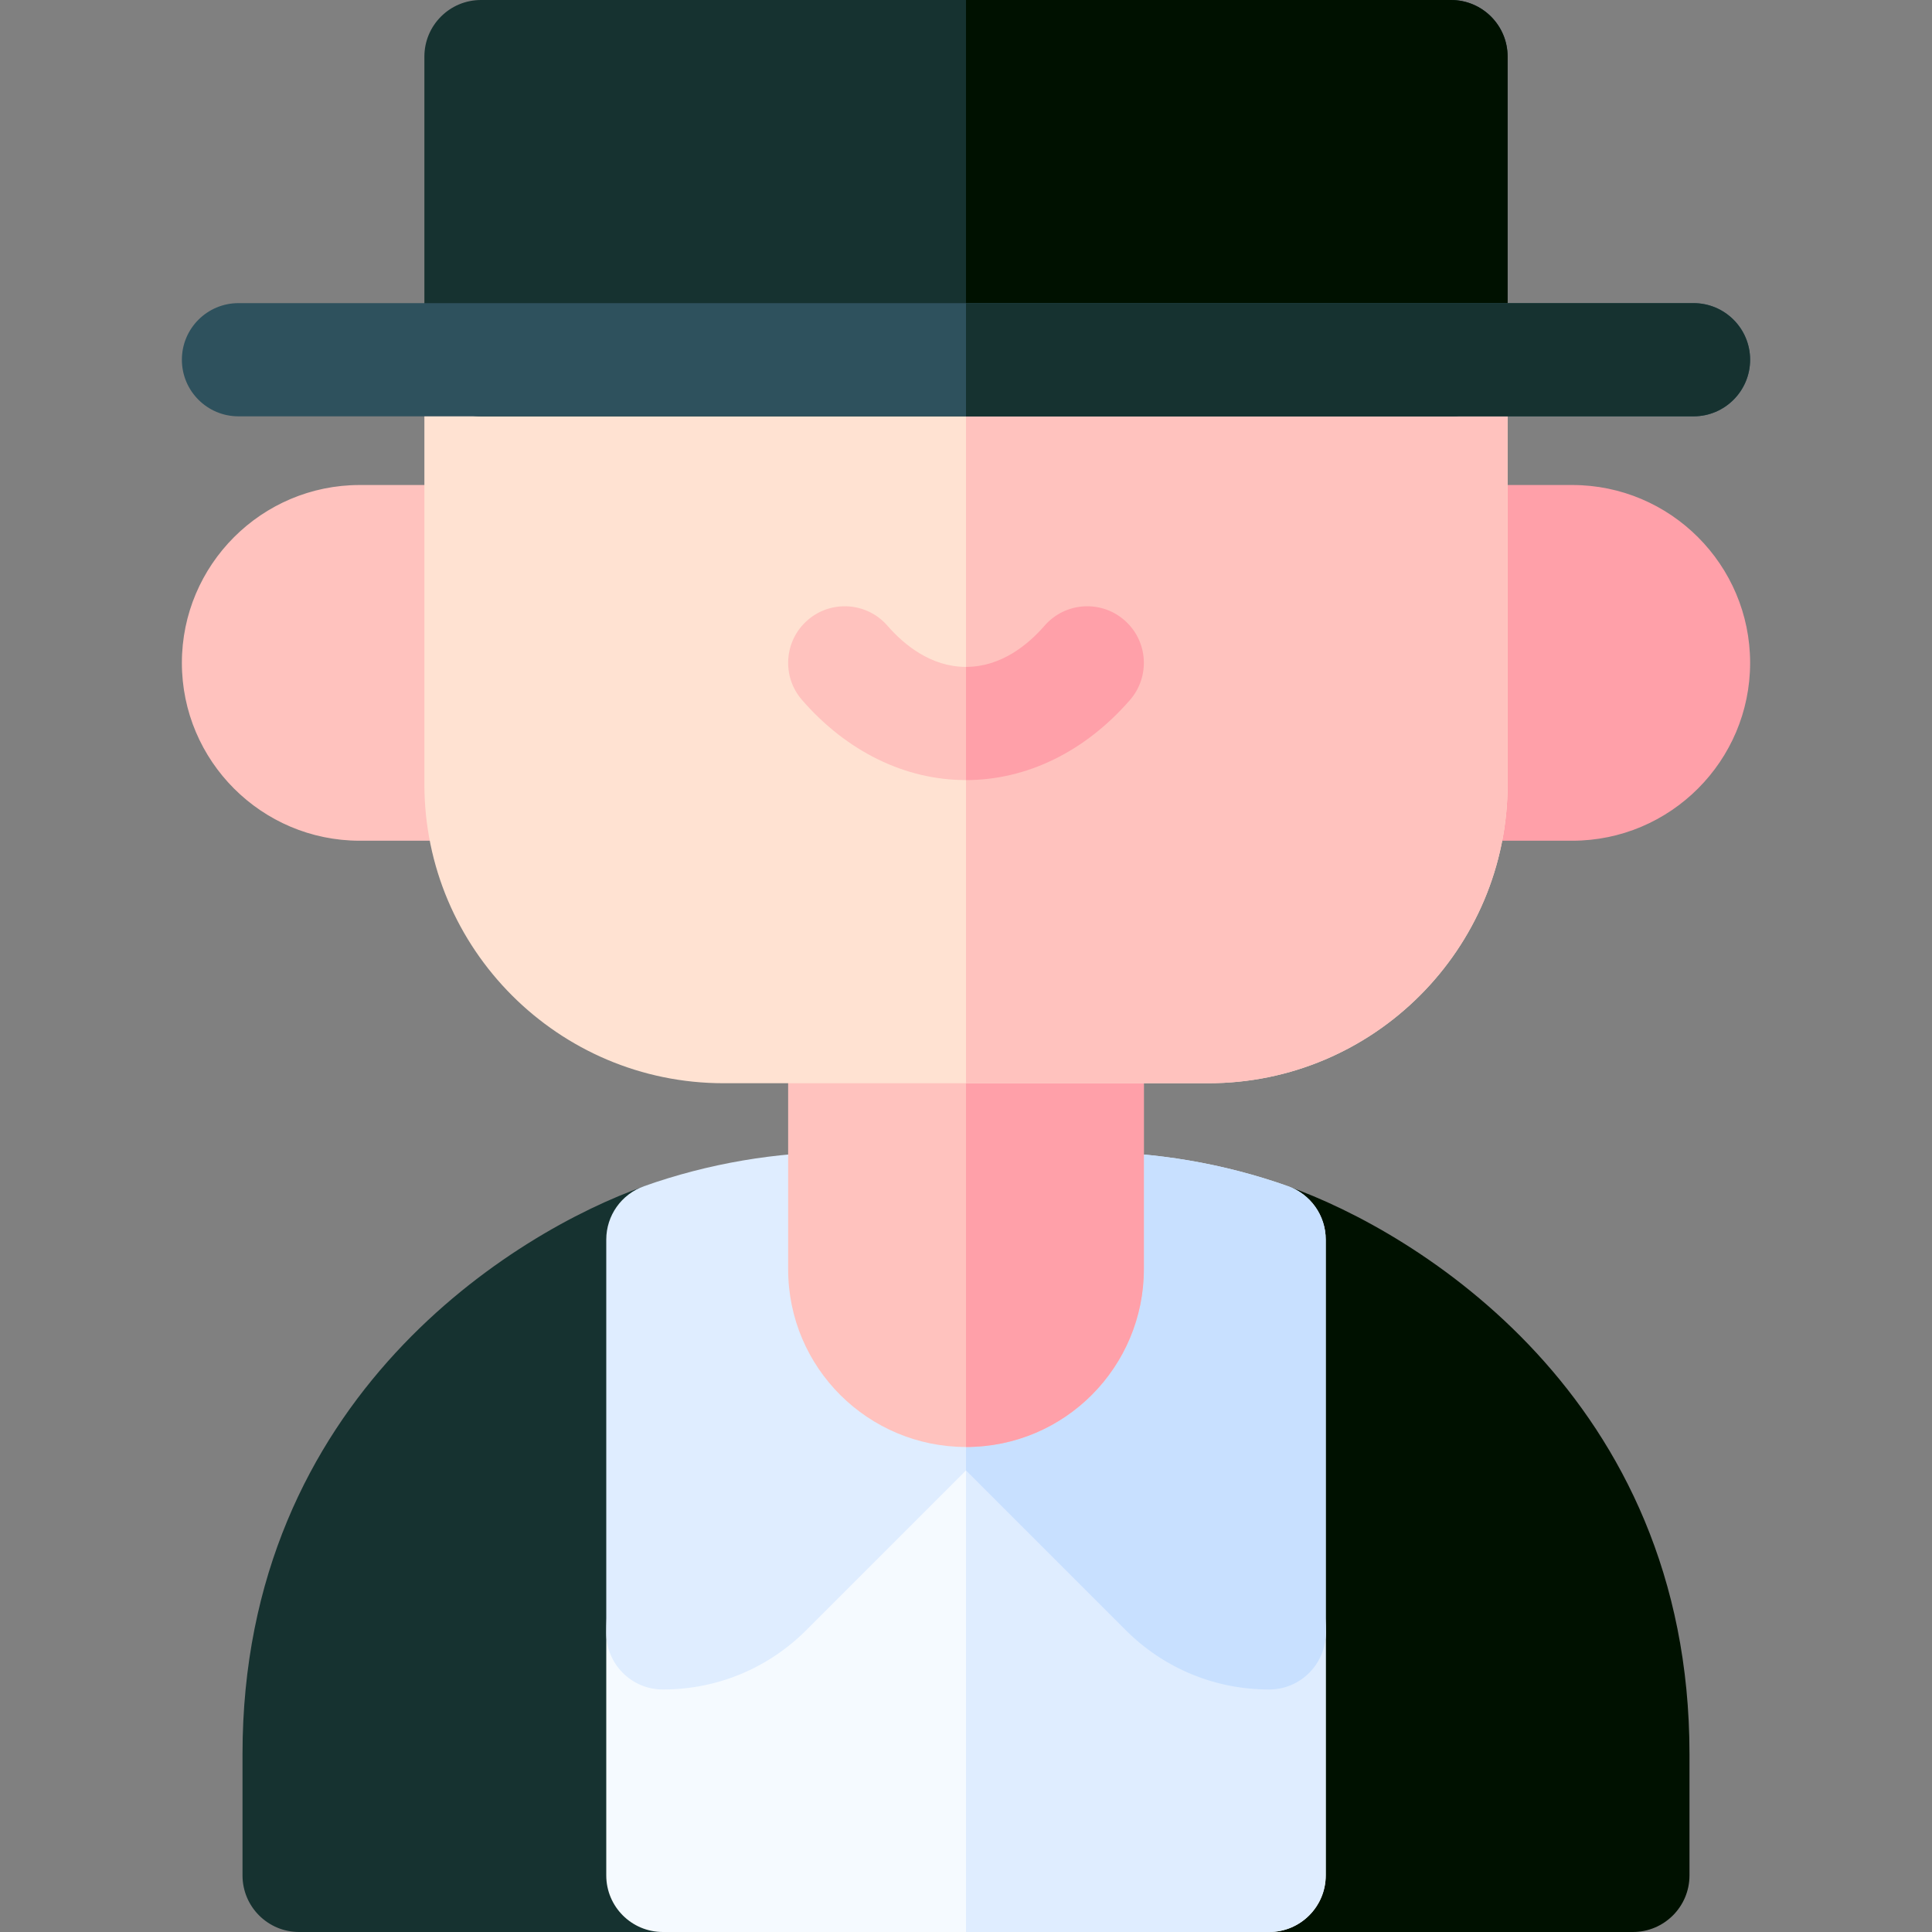 <svg id="Layer_1" enable-background="new 0 0 512 512" height="512" viewBox="0 0 512 512" width="512" xmlns="http://www.w3.org/2000/svg"><rect x="0" y="0" width="512" height="512" fill="#808080" stroke="none"/><g><path d="m127.467 222.8h-32.134c-25.989 0-47.133-21.144-47.133-47.133s21.144-47.134 47.133-47.134h32.134c8.284 0 15 6.716 15 15v64.267c0 8.284-6.716 15-15 15z" fill="#ffc2be"/><path d="m416.667 222.8h-32.134c-8.284 0-15-6.716-15-15v-64.267c0-8.284 6.716-15 15-15h32.134c25.989 0 47.133 21.145 47.133 47.134s-21.144 47.133-47.133 47.133z" fill="#ffa0a9"/><path d="m432.733 512h-96.4c-8.284 0-15-6.716-15-15v-168.467c0-4.869 2.363-9.435 6.338-12.246 3.977-2.812 9.069-3.519 13.658-1.897 33.747 11.922 106.404 55.675 106.404 150.461v32.149c0 8.284-6.715 15-15 15z" fill="#010"/><path d="m175.667 512h-96.4c-8.284 0-15-6.716-15-15v-32.149c0-94.82 72.616-138.524 106.404-150.461 4.591-1.62 9.683-.915 13.658 1.897s6.338 7.377 6.338 12.246v168.467c0 8.284-6.716 15-15 15z" fill="#163230"/><path d="m233.721 359.68c-40.346 0-73.054 32.707-73.054 73.054v64.266c0 8.284 6.716 15 15 15h160.666c8.284 0 15-6.716 15-15v-64.267c0-40.346-32.707-73.054-73.054-73.054h-44.558z" fill="#f5faff"/><path d="m351.333 497v-64.267c0-40.346-32.707-73.054-73.054-73.054h-22.279v152.321h80.333c8.284 0 15-6.716 15-15z" fill="#dfedff"/><path d="m223.851 305.267c-18.234 0-36.127 3.057-53.182 9.084-5.994 2.118-10.002 7.785-10.002 14.143v104.24c0 8.284 6.716 15 15 15 14.367 0 27.874-5.595 38.032-15.753l42.301-42.301 42.301 42.301c10.158 10.158 23.665 15.753 38.032 15.753 8.284 0 15-6.716 15-15v-104.24c0-6.357-4.008-12.024-10.002-14.143-17.055-6.027-34.947-9.084-53.197-9.084z" fill="#dfedff"/><path d="m336.333 447.733c8.284 0 15-6.716 15-15v-104.24c0-6.357-4.008-12.024-10.002-14.143-17.055-6.027-34.947-9.084-53.197-9.084h-32.134v84.413l42.301 42.301c10.158 10.159 23.665 15.753 38.032 15.753z" fill="#c8e0ff"/><path d="m256 383.467c-25.827 0-47.134-20.872-47.134-47.134v-64.267c0-8.284 6.716-15 15-15h64.268c8.284 0 15 6.716 15 15v64.267c0 25.808-20.856 47.134-47.134 47.134z" fill="#ffc2be"/><path d="m303.134 336.333v-64.267c0-8.284-6.716-15-15-15h-32.134v126.4c26.278.001 47.134-21.325 47.134-47.133z" fill="#ffa0a9"/><path d="m320.267 287.066h-128.534c-43.708 0-79.267-35.559-79.267-79.267v-112.466c0-8.284 6.716-15 15-15h257.066c8.284 0 15 6.716 15 15v112.467c.001 43.708-35.557 79.266-79.265 79.266z" fill="#ffe2d2"/><path d="m399.533 207.8v-112.467c0-8.284-6.716-15-15-15h-128.533v206.733h64.267c43.708 0 79.266-35.558 79.266-79.266z" fill="#ffc2be"/><path d="m256 206.733c-16.109 0-31.539-7.535-43.448-21.219-5.439-6.249-4.782-15.724 1.467-21.162 6.247-5.438 15.724-4.783 21.162 1.467 4.334 4.979 11.463 10.914 20.819 10.914s16.485-5.936 20.819-10.914c5.439-6.25 14.913-6.906 21.162-1.467 6.249 5.438 6.906 14.913 1.467 21.162-11.909 13.684-27.339 21.219-43.448 21.219z" fill="#ffc2be"/><path d="m299.448 185.515c5.439-6.249 4.782-15.724-1.467-21.162-6.249-5.439-15.723-4.783-21.162 1.467-4.334 4.979-11.463 10.914-20.819 10.914v30c16.109-.001 31.539-7.536 43.448-21.219z" fill="#ffa0a9"/><path d="m384.533 110.333h-257.066c-8.284 0-15-6.716-15-15v-80.333c0-8.284 6.716-15 15-15h257.066c8.284 0 15 6.716 15 15v80.333c0 8.284-6.716 15-15 15z" fill="#163230"/><path d="m399.533 95.333v-80.333c0-8.284-6.716-15-15-15h-128.533v110.333h128.533c8.284 0 15-6.716 15-15z" fill="#010"/><path d="m448.8 110.333h-385.6c-8.284 0-15-6.716-15-15s6.716-15 15-15h385.6c8.284 0 15 6.716 15 15s-6.716 15-15 15z" fill="#2e515d"/><path d="m463.8 95.333c0-8.284-6.716-15-15-15h-192.8v30h192.8c8.284 0 15-6.716 15-15z" fill="#163230"/></g></svg>